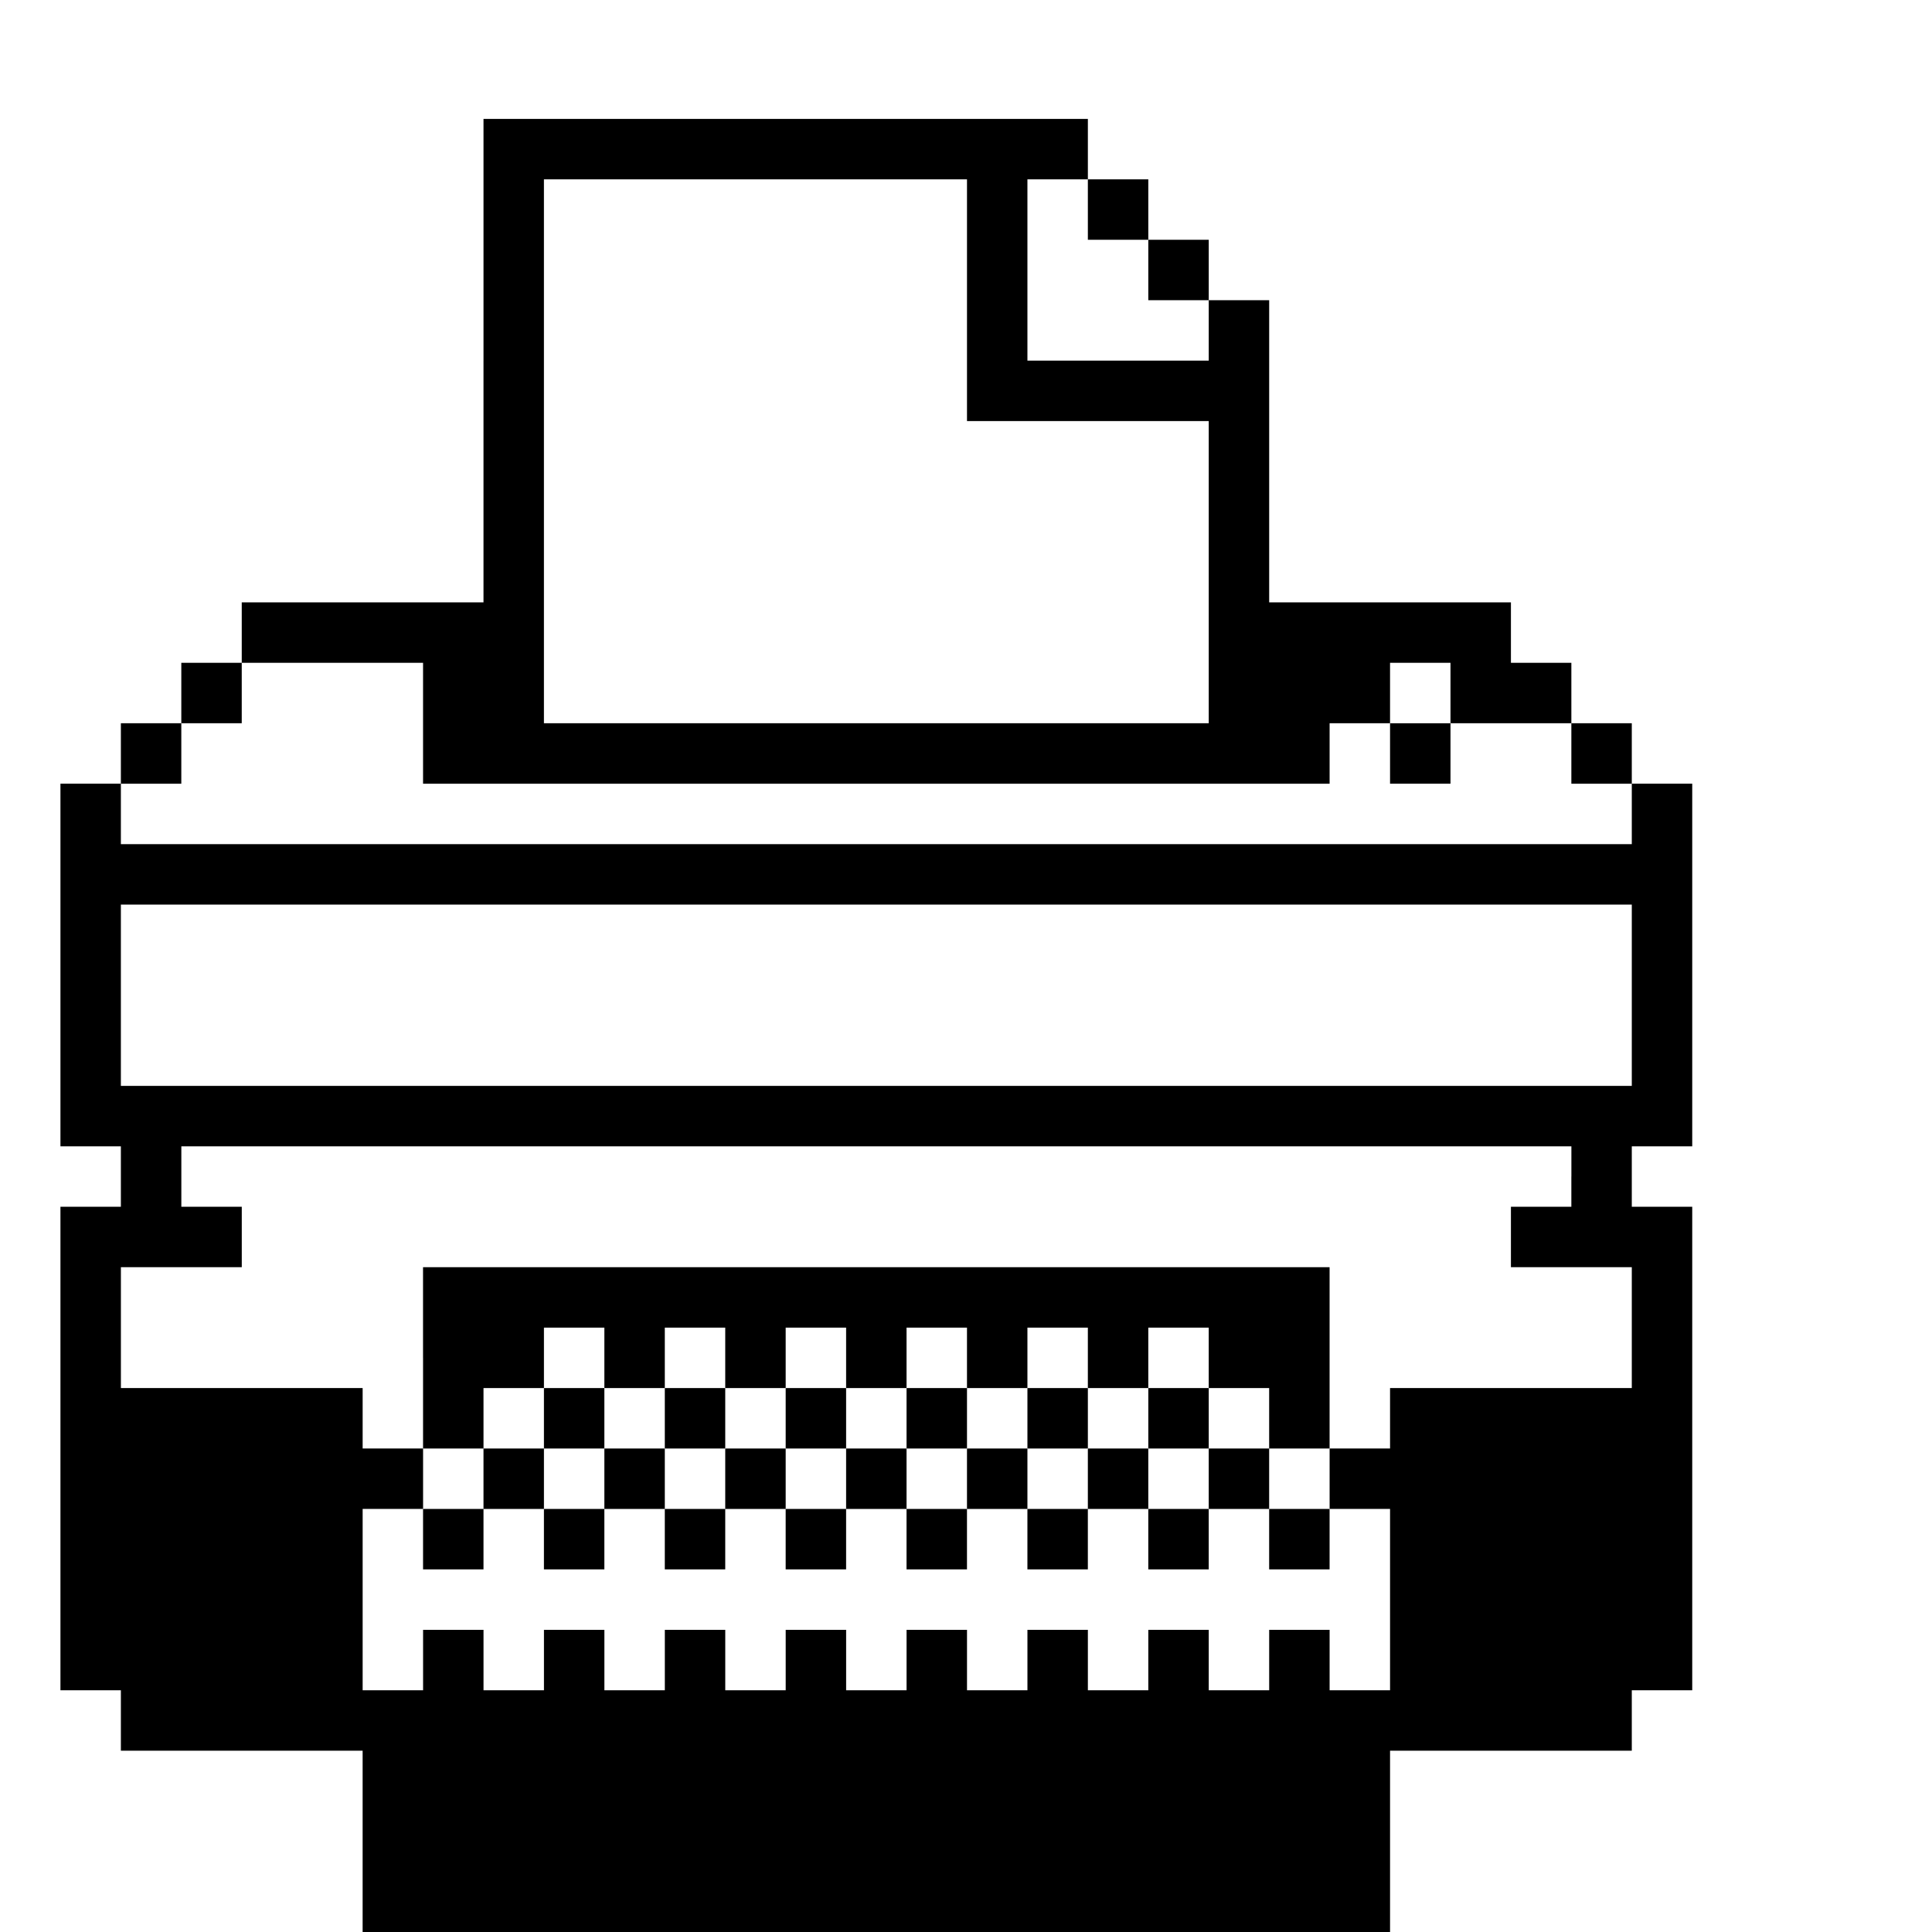 <?xml version="1.0" standalone="no"?>
<!DOCTYPE svg PUBLIC "-//W3C//DTD SVG 20010904//EN"
 "http://www.w3.org/TR/2001/REC-SVG-20010904/DTD/svg10.dtd">
<svg version="1.0" xmlns="http://www.w3.org/2000/svg"
 width="468pt" height="468pt" viewBox="0 0 468 468"
 preserveAspectRatio="xMidYMid meet">
<g transform="translate(0,468) scale(0.366,-0.366)"
fill="#000000" stroke="none">
<path d="M320 1040 l0 -160 -80 0 -80 0 0 -20 0 -20 -20 0 -20 0 0 -20 0 -20
-20 0 -20 0 0 -20 0 -20 -20 0 -20 0 0 -120 0 -120 20 0 20 0 0 -20 0 -20 -20
0 -20 0 0 -160 0 -160 20 0 20 0 0 -20 0 -20 80 0 80 0 0 -60 0 -60 340 0 340
0 0 60 0 60 80 0 80 0 0 20 0 20 20 0 20 0 0 160 0 160 -20 0 -20 0 0 20 0 20
20 0 20 0 0 120 0 120 -20 0 -20 0 0 20 0 20 -20 0 -20 0 0 20 0 20 -20 0 -20
0 0 20 0 20 -80 0 -80 0 0 100 0 100 -20 0 -20 0 0 20 0 20 -20 0 -20 0 0 20
0 20 -20 0 -20 0 0 20 0 20 -200 0 -200 0 0 -160z m320 40 l0 -80 80 0 80 0 0
-100 0 -100 -220 0 -220 0 0 180 0 180 140 0 140 0 0 -80z m80 60 l0 -20 20 0
20 0 0 -20 0 -20 20 0 20 0 0 -20 0 -20 -60 0 -60 0 0 60 0 60 20 0 20 0 0
-20z m-440 -340 l0 -40 300 0 300 0 0 20 0 20 20 0 20 0 0 20 0 20 20 0 20 0
0 -20 0 -20 40 0 40 0 0 -20 0 -20 20 0 20 0 0 -20 0 -20 -500 0 -500 0 0 20
0 20 20 0 20 0 0 20 0 20 20 0 20 0 0 20 0 20 60 0 60 0 0 -40z m800 -180 l0
-60 -500 0 -500 0 0 60 0 60 500 0 500 0 0 -60z m-40 -120 l0 -20 -20 0 -20 0
0 -20 0 -20 40 0 40 0 0 -40 0 -40 -80 0 -80 0 0 -20 0 -20 -20 0 -20 0 0 -20
0 -20 20 0 20 0 0 -60 0 -60 -20 0 -20 0 0 20 0 20 -20 0 -20 0 0 -20 0 -20
-20 0 -20 0 0 20 0 20 -20 0 -20 0 0 -20 0 -20 -20 0 -20 0 0 20 0 20 -20 0
-20 0 0 -20 0 -20 -20 0 -20 0 0 20 0 20 -20 0 -20 0 0 -20 0 -20 -20 0 -20 0
0 20 0 20 -20 0 -20 0 0 -20 0 -20 -20 0 -20 0 0 20 0 20 -20 0 -20 0 0 -20 0
-20 -20 0 -20 0 0 20 0 20 -20 0 -20 0 0 -20 0 -20 -20 0 -20 0 0 20 0 20 -20
0 -20 0 0 -20 0 -20 -20 0 -20 0 0 60 0 60 20 0 20 0 0 20 0 20 -20 0 -20 0 0
20 0 20 -80 0 -80 0 0 40 0 40 40 0 40 0 0 20 0 20 -20 0 -20 0 0 20 0 20 460
0 460 0 0 -20z"/>
<path d="M920 780 l0 -20 20 0 20 0 0 20 0 20 -20 0 -20 0 0 -20z"/>
<path d="M280 380 l0 -60 20 0 20 0 0 -20 0 -20 -20 0 -20 0 0 -20 0 -20 20 0
20 0 0 20 0 20 20 0 20 0 0 -20 0 -20 20 0 20 0 0 20 0 20 20 0 20 0 0 -20 0
-20 20 0 20 0 0 20 0 20 20 0 20 0 0 -20 0 -20 20 0 20 0 0 20 0 20 20 0 20 0
0 -20 0 -20 20 0 20 0 0 20 0 20 20 0 20 0 0 -20 0 -20 20 0 20 0 0 20 0 20
20 0 20 0 0 -20 0 -20 20 0 20 0 0 20 0 20 20 0 20 0 0 -20 0 -20 20 0 20 0 0
20 0 20 -20 0 -20 0 0 20 0 20 20 0 20 0 0 60 0 60 -300 0 -300 0 0 -60z m120
0 l0 -20 20 0 20 0 0 20 0 20 20 0 20 0 0 -20 0 -20 20 0 20 0 0 20 0 20 20 0
20 0 0 -20 0 -20 20 0 20 0 0 20 0 20 20 0 20 0 0 -20 0 -20 20 0 20 0 0 20 0
20 20 0 20 0 0 -20 0 -20 20 0 20 0 0 20 0 20 20 0 20 0 0 -20 0 -20 20 0 20
0 0 -20 0 -20 -20 0 -20 0 0 -20 0 -20 -20 0 -20 0 0 20 0 20 -20 0 -20 0 0
-20 0 -20 -20 0 -20 0 0 20 0 20 -20 0 -20 0 0 -20 0 -20 -20 0 -20 0 0 20 0
20 -20 0 -20 0 0 -20 0 -20 -20 0 -20 0 0 20 0 20 -20 0 -20 0 0 -20 0 -20
-20 0 -20 0 0 20 0 20 -20 0 -20 0 0 -20 0 -20 -20 0 -20 0 0 20 0 20 -20 0
-20 0 0 20 0 20 20 0 20 0 0 20 0 20 20 0 20 0 0 -20z"/>
<path d="M360 340 l0 -20 20 0 20 0 0 20 0 20 -20 0 -20 0 0 -20z"/>
<path d="M440 340 l0 -20 20 0 20 0 0 20 0 20 -20 0 -20 0 0 -20z"/>
<path d="M520 340 l0 -20 20 0 20 0 0 20 0 20 -20 0 -20 0 0 -20z"/>
<path d="M600 340 l0 -20 20 0 20 0 0 20 0 20 -20 0 -20 0 0 -20z"/>
<path d="M680 340 l0 -20 20 0 20 0 0 20 0 20 -20 0 -20 0 0 -20z"/>
<path d="M760 340 l0 -20 20 0 20 0 0 20 0 20 -20 0 -20 0 0 -20z"/>
</g>
</svg>
